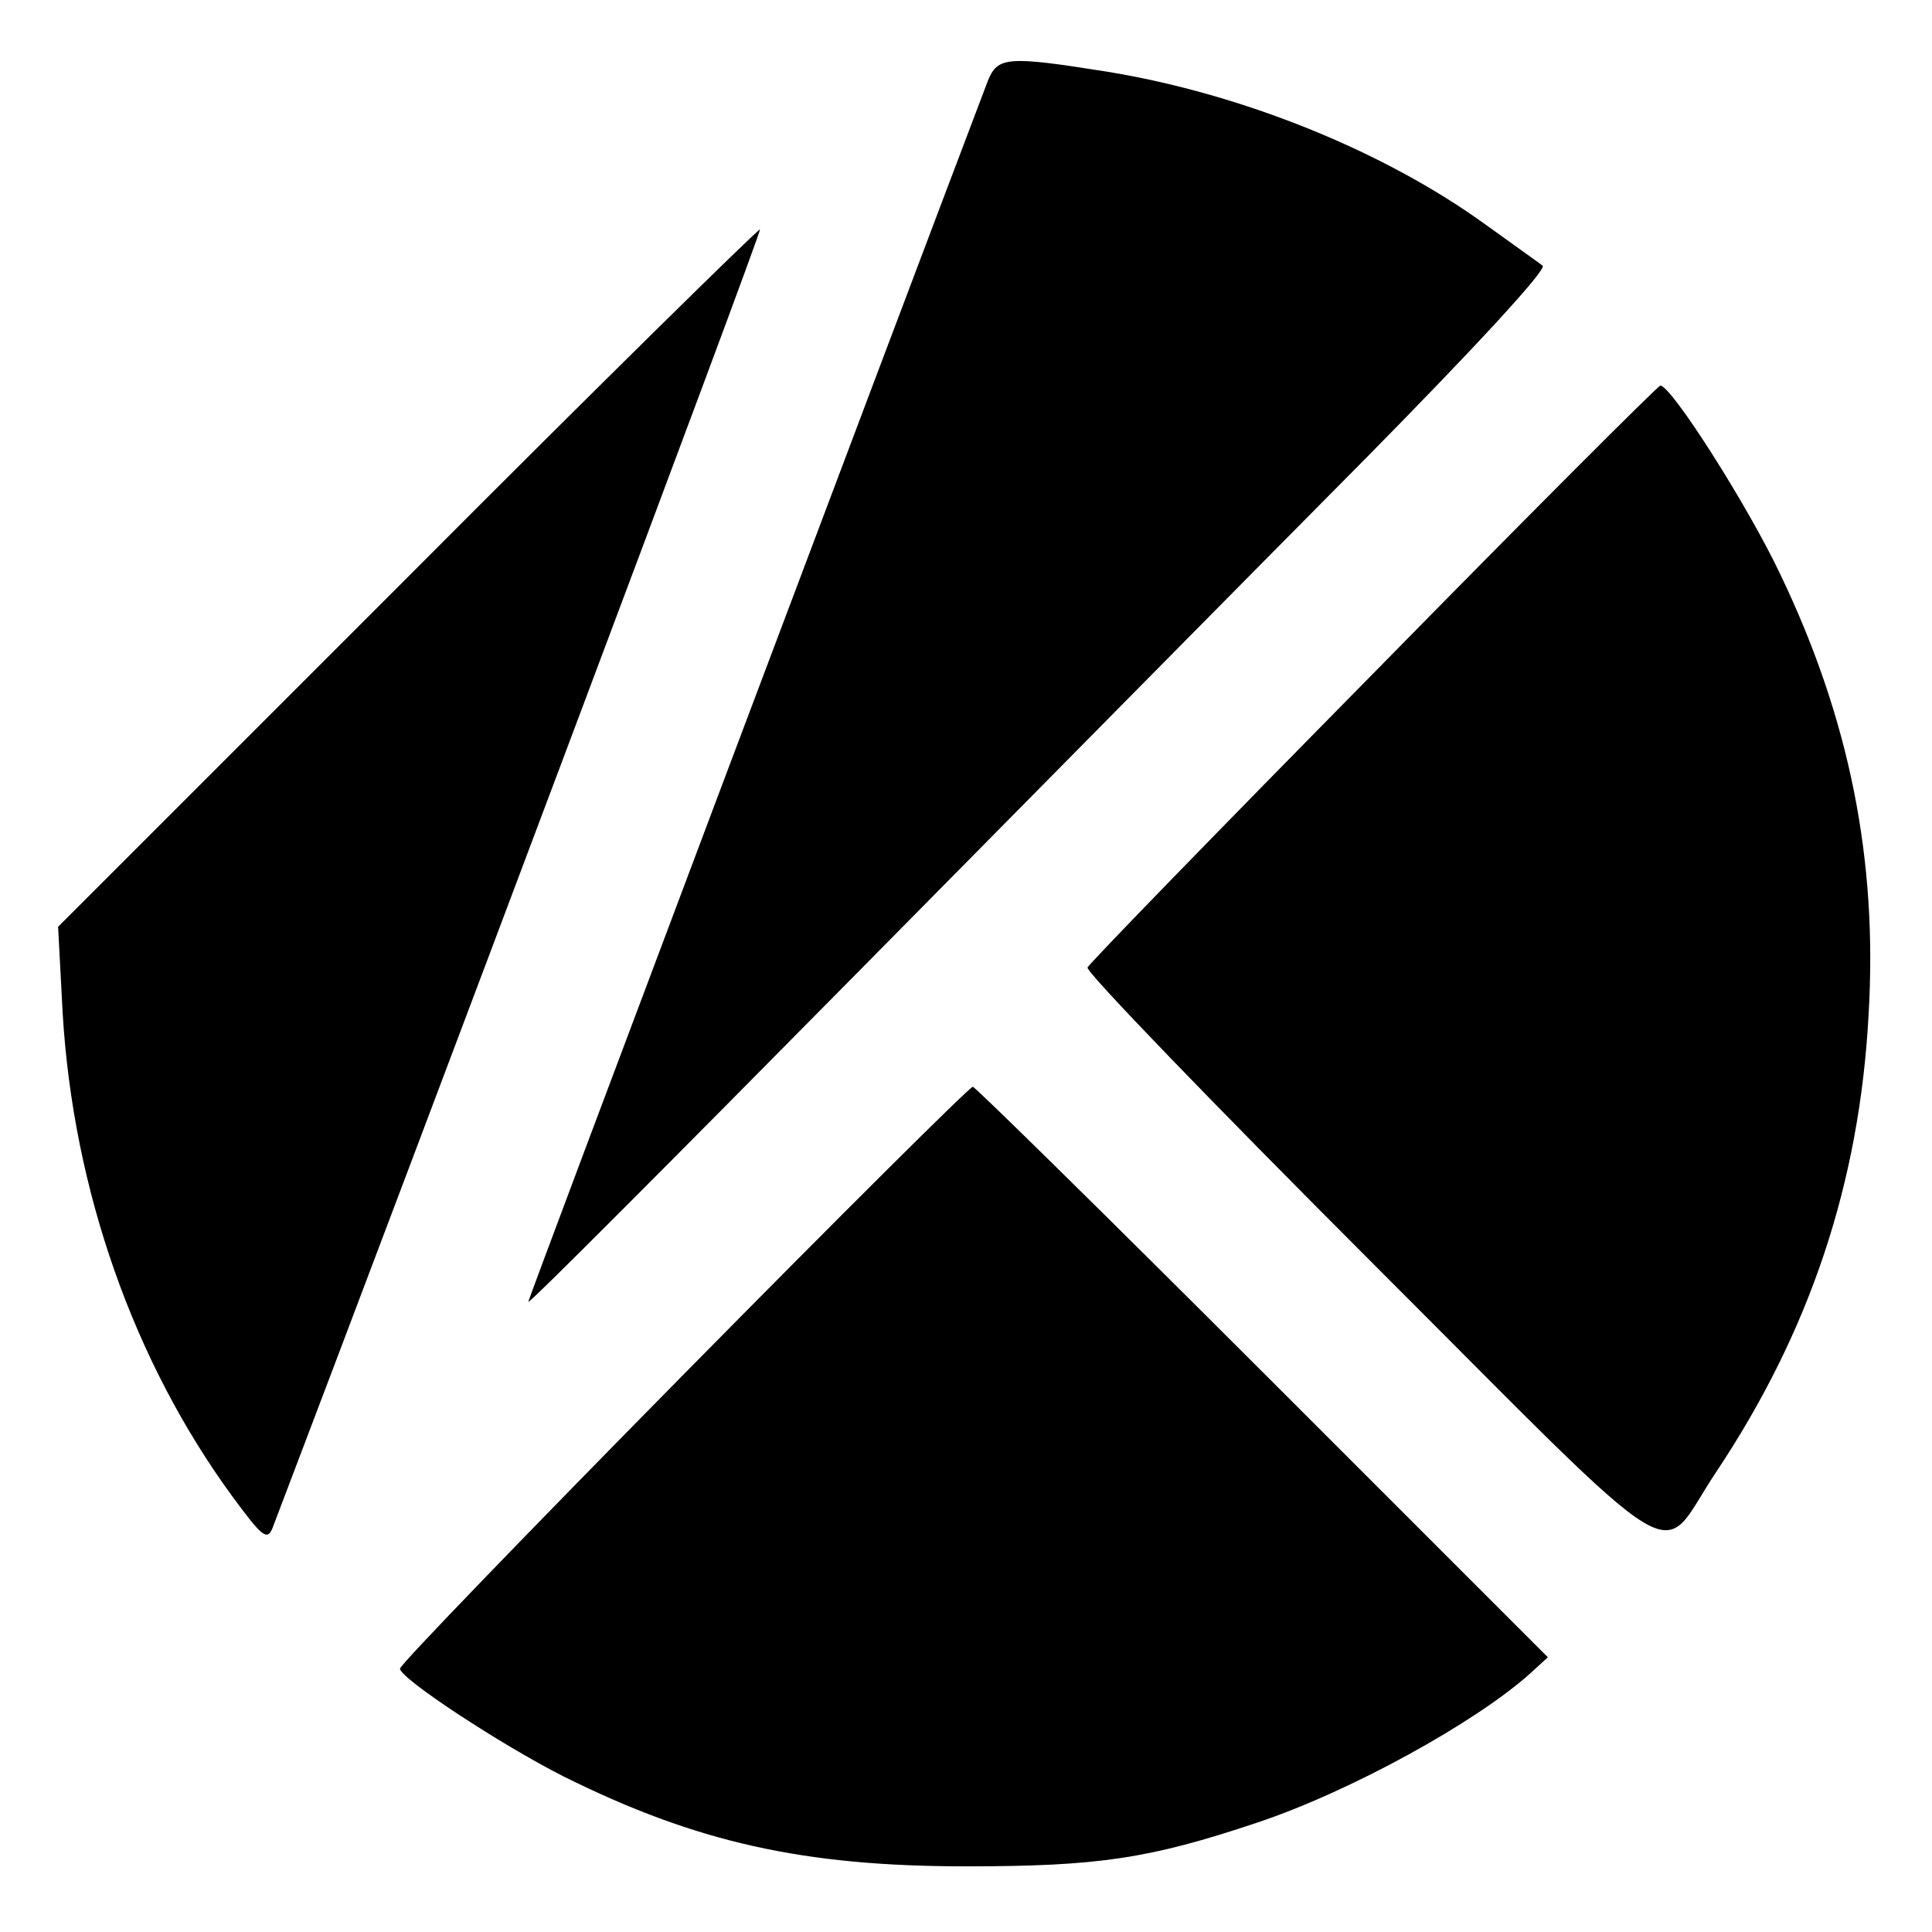 <?xml version="1.0" standalone="no"?>
<!DOCTYPE svg PUBLIC "-//W3C//DTD SVG 20010904//EN"
 "http://www.w3.org/TR/2001/REC-SVG-20010904/DTD/svg10.dtd">
<svg version="1.0" xmlns="http://www.w3.org/2000/svg"
 width="256pt" height="256pt" viewBox="0 0 256 256"
 preserveAspectRatio="xMidYMid meet">

<g transform="translate(0,256) scale(0.1,-0.1)"
fill="#000000" stroke="none">
<path d="M1309 2453 c-125 -329 -609 -1614 -609 -1618 0 -4 194 191 432 432
238 241 543 550 678 686 143 145 241 251 234 255 -5 4 -39 28 -75 54 -135 98
-324 174 -502 203 -132 21 -145 20 -158 -12z"/>
<path d="M540 1795 l-463 -463 6 -114 c14 -235 94 -462 225 -641 39 -53 46
-59 53 -42 187 491 649 1719 646 1721 -1 2 -212 -205 -467 -461z"/>
<path d="M1820 1668 c-206 -209 -377 -385 -379 -390 -2 -6 167 -181 375 -389
429 -429 379 -398 457 -281 125 187 191 384 203 608 12 204 -25 391 -117 583
-43 91 -145 251 -159 250 -3 0 -174 -171 -380 -381z"/>
<path d="M906 739 c-207 -210 -376 -385 -376 -390 0 -13 134 -101 217 -143
175 -87 317 -119 533 -119 175 0 243 10 386 58 123 41 290 133 362 198 l23 21
-378 378 c-208 208 -381 378 -384 378 -4 0 -176 -171 -383 -381z"/>
</g>
</svg>
